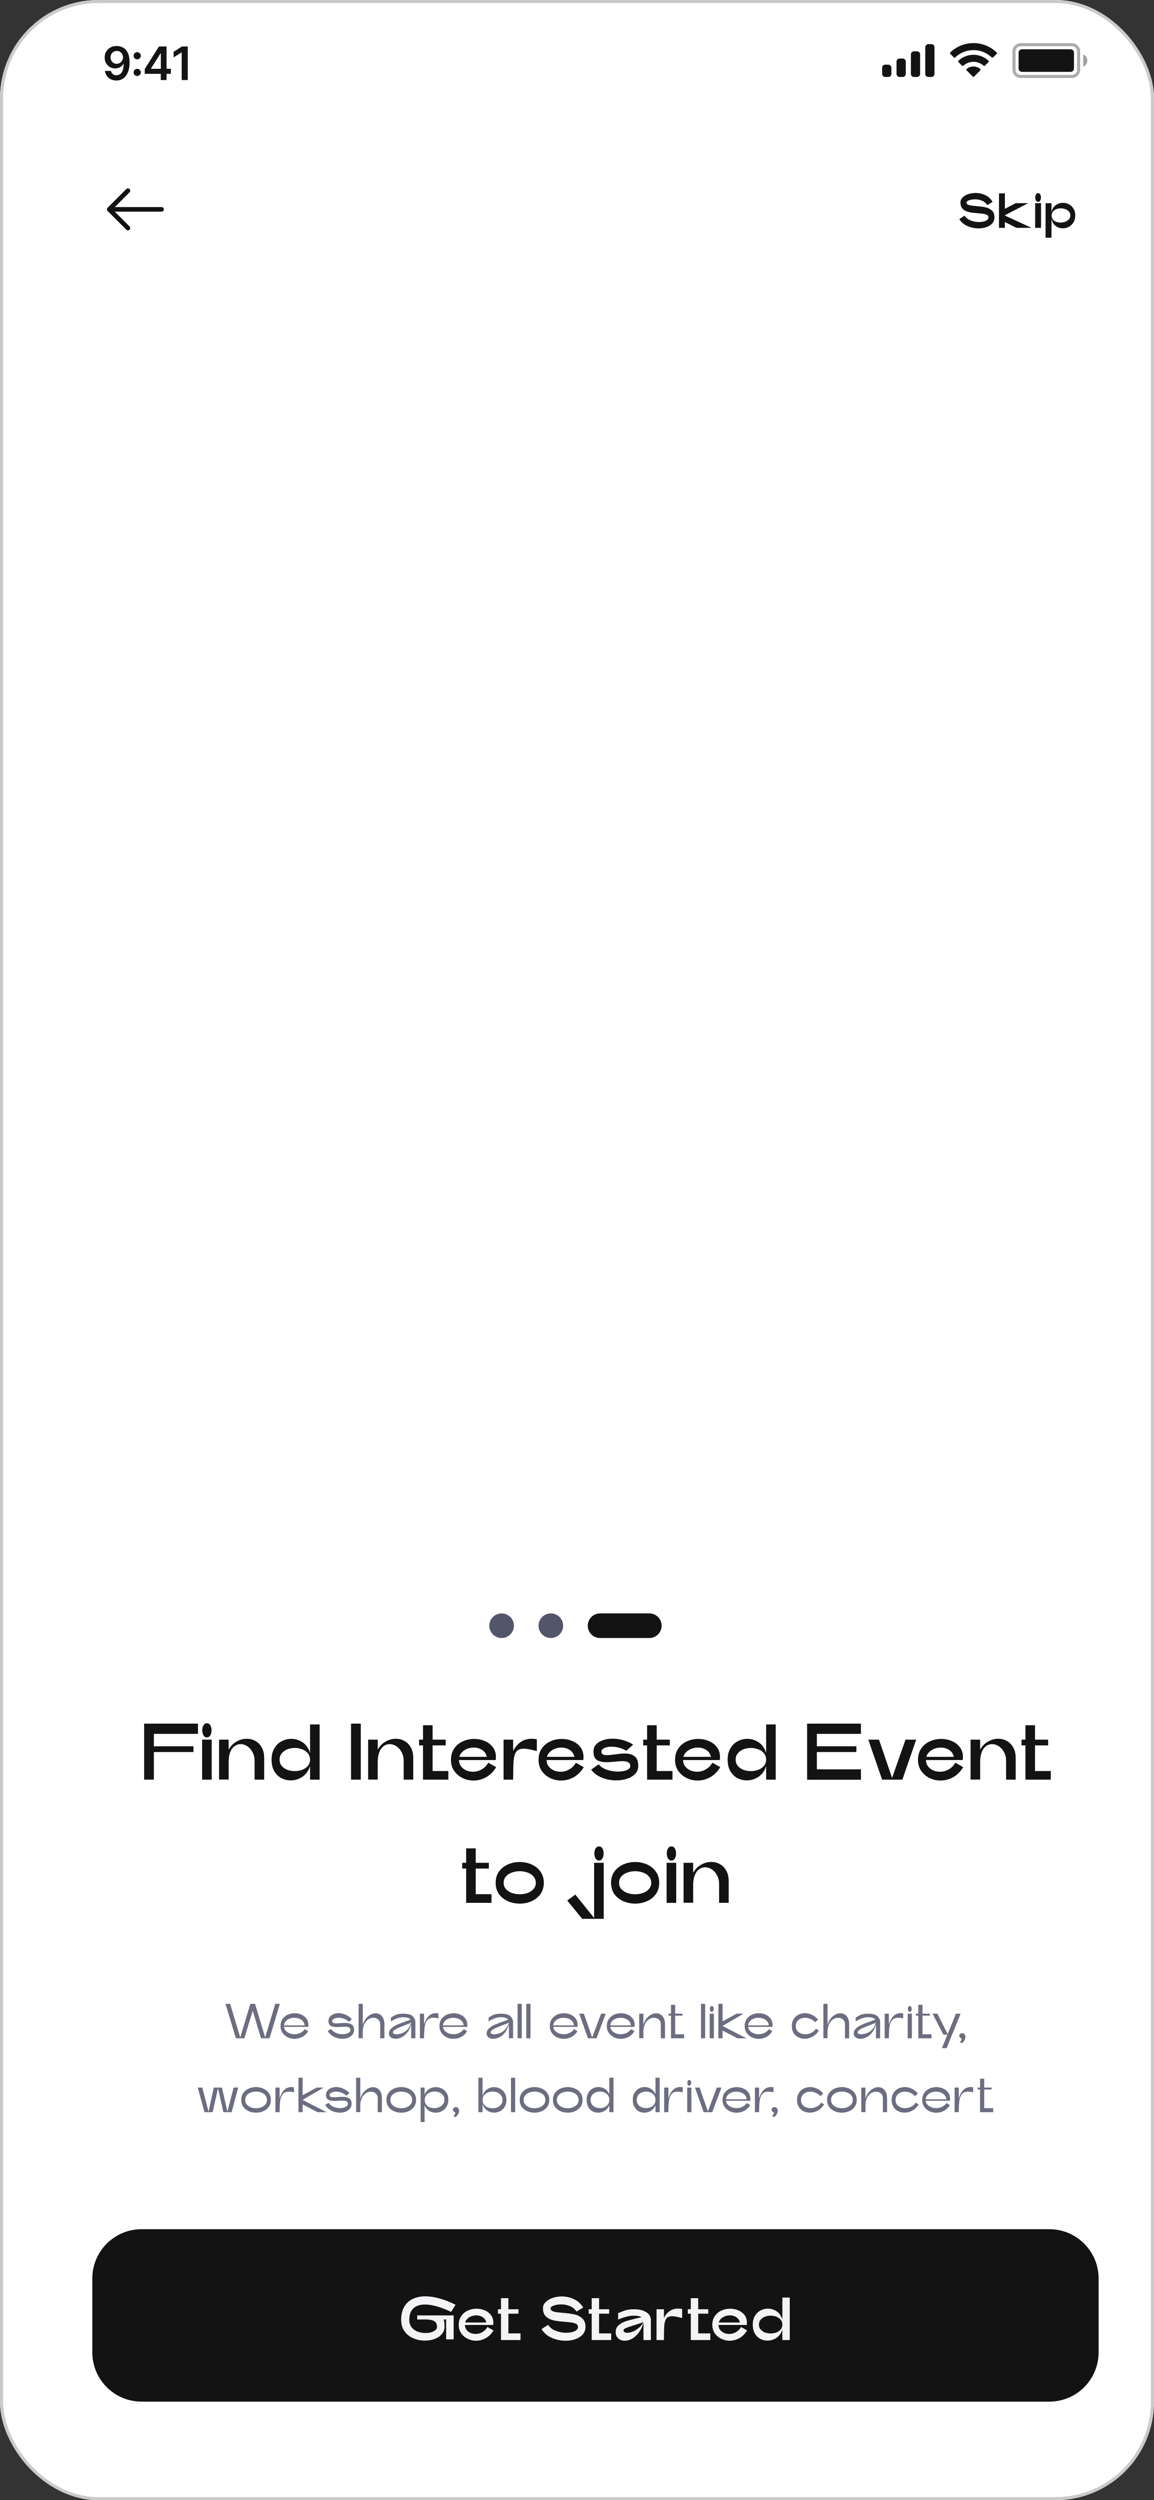 <svg width="375" height="812" viewBox="0 0 375 812" fill="none" xmlns="http://www.w3.org/2000/svg">
<rect x="0" y="0" width="375" height="812" fill="#333333" stroke="none"/>
<g clip-path="url(#clip0_7380_44485)">
<rect width="375" height="812" rx="32" fill="white"/>
<path fill-rule="evenodd" clip-rule="evenodd" d="M42.1 61.399C42.393 61.692 42.393 62.167 42.1 62.46L36.561 68L42.1 73.539C42.393 73.832 42.393 74.307 42.1 74.6C41.807 74.893 41.333 74.893 41.04 74.6L34.97 68.53C34.829 68.389 34.75 68.199 34.75 68C34.75 67.801 34.829 67.61 34.97 67.469L41.04 61.399C41.333 61.106 41.807 61.106 42.1 61.399Z" fill="#131313"/>
<path fill-rule="evenodd" clip-rule="evenodd" d="M34.92 68C34.92 67.586 35.256 67.25 35.67 67.25H52.5C52.914 67.25 53.25 67.586 53.25 68C53.25 68.414 52.914 68.75 52.5 68.75H35.67C35.256 68.75 34.92 68.414 34.92 68Z" fill="#131313"/>
<path d="M313.448 70.048C313.864 70.72 314.509 71.232 315.384 71.584C316.269 71.936 317.192 72.112 318.152 72.112C319.016 72.112 319.741 71.979 320.328 71.712C320.915 71.435 321.208 71.061 321.208 70.592C321.208 70.261 321.064 70.011 320.776 69.84C320.488 69.659 320.125 69.536 319.688 69.472C319.251 69.397 318.632 69.328 317.832 69.264C316.648 69.179 315.672 69.056 314.904 68.896C314.136 68.736 313.475 68.411 312.92 67.92C312.376 67.419 312.104 66.693 312.104 65.744C312.104 65.147 312.328 64.619 312.776 64.16C313.235 63.691 313.837 63.328 314.584 63.072C315.331 62.805 316.131 62.672 316.984 62.672C318.125 62.672 319.197 62.912 320.2 63.392C321.203 63.872 321.987 64.597 322.552 65.568L320.808 66.608C320.403 65.957 319.843 65.483 319.128 65.184C318.413 64.885 317.656 64.736 316.856 64.736C316.365 64.736 315.907 64.784 315.48 64.88C315.053 64.976 314.707 65.104 314.44 65.264C314.184 65.424 314.056 65.584 314.056 65.744C314.056 66.032 314.189 66.256 314.456 66.416C314.733 66.565 315.075 66.672 315.48 66.736C315.896 66.8 316.483 66.864 317.24 66.928C318.456 67.024 319.459 67.157 320.248 67.328C321.037 67.499 321.72 67.84 322.296 68.352C322.872 68.853 323.16 69.6 323.16 70.592C323.16 71.349 322.92 72 322.44 72.544C321.971 73.077 321.341 73.483 320.552 73.76C319.773 74.037 318.925 74.176 318.008 74.176C316.707 74.176 315.475 73.915 314.312 73.392C313.16 72.869 312.301 72.123 311.736 71.152L313.448 70.048ZM324.627 74V62.8H326.547V74H324.627ZM334.099 65.984L325.107 70.672L324.963 68.672L330.035 65.984H334.099ZM325.043 69.312L335.219 74H330.291L325.043 71.344V69.312ZM336.377 74V66H338.297V74H336.377ZM337.337 65.552C337.049 65.552 336.819 65.413 336.649 65.136C336.489 64.848 336.409 64.512 336.409 64.128C336.409 63.744 336.489 63.413 336.649 63.136C336.819 62.859 337.049 62.72 337.337 62.72C337.635 62.72 337.865 62.859 338.025 63.136C338.185 63.413 338.265 63.744 338.265 64.128C338.265 64.523 338.185 64.859 338.025 65.136C337.865 65.413 337.635 65.552 337.337 65.552ZM341.687 66V77.2H339.767V66H341.687ZM349.415 69.952C349.415 70.827 349.223 71.584 348.839 72.224C348.455 72.853 347.954 73.333 347.335 73.664C346.717 73.995 346.061 74.16 345.367 74.16C344.706 74.16 344.082 74.005 343.495 73.696C342.919 73.387 342.455 72.917 342.103 72.288C341.751 71.659 341.575 70.896 341.575 70C341.575 69.104 341.751 68.347 342.103 67.728C342.466 67.109 342.941 66.645 343.527 66.336C344.114 66.027 344.743 65.872 345.415 65.872C346.098 65.872 346.743 66.032 347.351 66.352C347.97 66.672 348.466 67.141 348.839 67.76C349.223 68.368 349.415 69.099 349.415 69.952ZM347.815 69.952C347.815 69.483 347.666 69.077 347.367 68.736C347.079 68.384 346.695 68.117 346.215 67.936C345.735 67.755 345.229 67.664 344.695 67.664C344.183 67.664 343.698 67.755 343.239 67.936C342.791 68.107 342.429 68.368 342.151 68.72C341.874 69.072 341.735 69.499 341.735 70C341.735 70.736 342.018 71.301 342.583 71.696C343.149 72.091 343.831 72.288 344.631 72.288C345.165 72.288 345.677 72.197 346.167 72.016C346.658 71.824 347.053 71.552 347.351 71.2C347.661 70.848 347.815 70.432 347.815 69.952Z" fill="#131313"/>
<path opacity="0.35" d="M331.667 14.503H348.333C349.53 14.503 350.5 15.473 350.5 16.67V22.67C350.5 23.866 349.53 24.836 348.333 24.836H331.667C330.47 24.836 329.5 23.866 329.5 22.67V16.67L329.511 16.448C329.622 15.356 330.545 14.503 331.667 14.503Z" stroke="#131313"/>
<path opacity="0.4" d="M352 17.67V21.67C352.805 21.331 353.328 20.543 353.328 19.67C353.328 18.797 352.805 18.009 352 17.67Z" fill="#131313"/>
<path d="M331 17.103C331 16.495 331.492 16.003 332.1 16.003H347.9C348.508 16.003 349 16.495 349 17.103V22.236C349 22.844 348.508 23.336 347.9 23.336H332.1C331.492 23.336 331 22.844 331 22.236V17.103Z" fill="#131313"/>
<path fill-rule="evenodd" clip-rule="evenodd" d="M316.331 16.277C318.547 16.277 320.678 17.129 322.284 18.656C322.405 18.773 322.598 18.772 322.717 18.652L323.873 17.486C323.934 17.425 323.967 17.343 323.967 17.257C323.966 17.172 323.932 17.09 323.871 17.03C319.656 12.99 313.006 12.99 308.791 17.03C308.73 17.09 308.695 17.172 308.694 17.257C308.694 17.343 308.727 17.425 308.788 17.486L309.944 18.652C310.063 18.772 310.256 18.774 310.377 18.656C311.983 17.129 314.115 16.277 316.331 16.277ZM316.331 20.073C317.548 20.073 318.722 20.526 319.625 21.343C319.747 21.459 319.939 21.456 320.058 21.337L321.213 20.17C321.274 20.109 321.307 20.026 321.307 19.94C321.306 19.854 321.27 19.771 321.208 19.711C318.46 17.155 314.204 17.155 311.456 19.711C311.394 19.771 311.358 19.854 311.358 19.94C311.357 20.026 311.391 20.109 311.452 20.17L312.606 21.337C312.725 21.456 312.917 21.459 313.039 21.343C313.941 20.526 315.114 20.073 316.331 20.073ZM318.644 22.627C318.646 22.713 318.612 22.797 318.55 22.857L316.553 24.873C316.494 24.932 316.414 24.966 316.331 24.966C316.248 24.966 316.168 24.932 316.109 24.873L314.112 22.857C314.05 22.797 314.016 22.713 314.018 22.627C314.02 22.54 314.057 22.458 314.121 22.4C315.397 21.321 317.265 21.321 318.541 22.4C318.605 22.458 318.642 22.54 318.644 22.627Z" fill="#131313"/>
<path fill-rule="evenodd" clip-rule="evenodd" d="M302.667 14.336H301.667C301.115 14.336 300.667 14.784 300.667 15.336V24.003C300.667 24.555 301.115 25.003 301.667 25.003H302.667C303.219 25.003 303.667 24.555 303.667 24.003V15.336C303.667 14.784 303.219 14.336 302.667 14.336ZM297 16.669H298C298.553 16.669 299 17.117 299 17.669V24.003C299 24.555 298.553 25.003 298 25.003H297C296.448 25.003 296 24.555 296 24.003V17.669C296 17.117 296.448 16.669 297 16.669ZM293.334 19.003H292.334C291.781 19.003 291.334 19.45 291.334 20.003V24.003C291.334 24.555 291.781 25.003 292.334 25.003H293.334C293.886 25.003 294.334 24.555 294.334 24.003V20.003C294.334 19.45 293.886 19.003 293.334 19.003ZM288.667 21.003H287.667C287.115 21.003 286.667 21.45 286.667 22.003V24.003C286.667 24.555 287.115 25.003 287.667 25.003H288.667C289.219 25.003 289.667 24.555 289.667 24.003V22.003C289.667 21.45 289.219 21.003 288.667 21.003Z" fill="#131313"/>
<path d="M37.943 14.942C38.465 14.945 38.973 15.038 39.466 15.219C39.963 15.396 40.411 15.688 40.809 16.092C41.206 16.494 41.522 17.032 41.757 17.706C41.991 18.381 42.108 19.216 42.108 20.21C42.112 21.147 42.012 21.985 41.81 22.724C41.611 23.459 41.325 24.081 40.952 24.588C40.58 25.096 40.13 25.483 39.605 25.75C39.079 26.016 38.488 26.149 37.831 26.149C37.142 26.149 36.531 26.014 35.998 25.744C35.469 25.474 35.041 25.105 34.715 24.636C34.388 24.168 34.188 23.631 34.113 23.028H36.057C36.157 23.461 36.359 23.805 36.664 24.061C36.973 24.313 37.362 24.439 37.831 24.439C38.587 24.439 39.17 24.111 39.578 23.454C39.986 22.797 40.191 21.884 40.191 20.716H40.116C39.942 21.028 39.717 21.298 39.44 21.526C39.163 21.749 38.848 21.922 38.497 22.042C38.149 22.163 37.779 22.223 37.389 22.223C36.75 22.223 36.174 22.071 35.663 21.765C35.155 21.46 34.752 21.041 34.454 20.508C34.159 19.976 34.01 19.366 34.006 18.681C34.006 17.971 34.17 17.334 34.496 16.769C34.827 16.201 35.286 15.753 35.876 15.427C36.465 15.096 37.154 14.935 37.943 14.942ZM37.948 16.54C37.565 16.54 37.218 16.634 36.909 16.822C36.604 17.007 36.362 17.259 36.185 17.578C36.011 17.895 35.924 18.248 35.924 18.639C35.928 19.026 36.014 19.377 36.185 19.693C36.359 20.009 36.595 20.26 36.893 20.444C37.195 20.629 37.54 20.721 37.927 20.721C38.214 20.721 38.483 20.666 38.731 20.556C38.98 20.446 39.196 20.293 39.381 20.098C39.569 19.899 39.715 19.674 39.818 19.422C39.924 19.169 39.976 18.903 39.972 18.622C39.972 18.25 39.883 17.905 39.706 17.589C39.532 17.273 39.292 17.019 38.987 16.827C38.685 16.636 38.339 16.54 37.948 16.54ZM44.591 24.69C44.268 24.69 43.991 24.576 43.76 24.349C43.529 24.118 43.416 23.841 43.419 23.518C43.416 23.198 43.529 22.925 43.76 22.697C43.991 22.47 44.268 22.357 44.591 22.357C44.904 22.357 45.175 22.47 45.406 22.697C45.641 22.925 45.76 23.198 45.763 23.518C45.76 23.734 45.703 23.931 45.593 24.109C45.486 24.287 45.344 24.429 45.166 24.535C44.992 24.638 44.801 24.69 44.591 24.69ZM44.591 19.283C44.268 19.283 43.991 19.169 43.76 18.942C43.529 18.711 43.416 18.434 43.419 18.111C43.416 17.791 43.529 17.518 43.76 17.291C43.991 17.06 44.268 16.945 44.591 16.945C44.904 16.945 45.175 17.06 45.406 17.291C45.641 17.518 45.76 17.791 45.763 18.111C45.76 18.324 45.703 18.52 45.593 18.697C45.486 18.875 45.344 19.017 45.166 19.123C44.992 19.23 44.801 19.283 44.591 19.283ZM47.036 23.976V22.404L51.664 15.091H52.975V17.328H52.176L49.06 22.266V22.351H55.521V23.976H47.036ZM52.24 26V23.496L52.261 22.793V15.091H54.125V26H52.24ZM61.014 15.091V26H59.037V17.014H58.973L56.422 18.644V16.833L59.133 15.091H61.014Z" fill="#131313"/>
<path d="M46.834 578V559.8H64.332V563.128H50.006V567.158H62.876V569.03H50.006V578H46.834ZM65.674 578V565H68.793V578H65.674ZM67.234 564.272C66.766 564.272 66.393 564.047 66.115 563.596C65.856 563.128 65.725 562.582 65.725 561.958C65.725 561.334 65.856 560.797 66.115 560.346C66.393 559.895 66.766 559.67 67.234 559.67C67.719 559.67 68.091 559.895 68.352 560.346C68.612 560.797 68.742 561.334 68.742 561.958C68.742 562.599 68.612 563.145 68.352 563.596C68.091 564.047 67.719 564.272 67.234 564.272ZM71.183 577.974V565H74.303V568.25C74.927 567.123 75.768 566.257 76.825 565.65C77.883 565.026 78.992 564.714 80.153 564.714C81.176 564.714 82.112 564.948 82.961 565.416C83.828 565.884 84.521 566.586 85.041 567.522C85.579 568.458 85.847 569.593 85.847 570.928V578H82.727V571.838C82.727 570.798 82.502 569.871 82.051 569.056C81.618 568.224 81.046 567.583 80.335 567.132C79.642 566.681 78.923 566.456 78.177 566.456C77.484 566.456 76.843 566.664 76.253 567.08C75.664 567.496 75.187 568.146 74.823 569.03C74.477 569.897 74.303 570.98 74.303 572.28V577.974H71.183ZM100.752 578V560.06H103.872V578H100.752ZM88.246 571.5C88.246 570.061 88.549 568.831 89.156 567.808C89.763 566.785 90.551 566.023 91.522 565.52C92.493 565 93.532 564.74 94.642 564.74C95.734 564.74 96.765 565 97.736 565.52C98.724 566.023 99.513 566.785 100.102 567.808C100.708 568.831 101.012 570.061 101.012 571.5C101.012 572.904 100.7 574.117 100.076 575.14C99.452 576.163 98.637 576.934 97.632 577.454C96.644 577.974 95.587 578.234 94.46 578.234C93.368 578.234 92.345 577.983 91.392 577.48C90.456 576.977 89.693 576.223 89.104 575.218C88.532 574.195 88.246 572.956 88.246 571.5ZM90.846 571.5C90.846 572.28 91.08 572.956 91.548 573.528C92.016 574.083 92.623 574.507 93.368 574.802C94.13 575.079 94.945 575.218 95.812 575.218C96.661 575.218 97.459 575.079 98.204 574.802C98.966 574.507 99.582 574.083 100.05 573.528C100.518 572.956 100.752 572.28 100.752 571.5C100.752 570.703 100.518 570.018 100.05 569.446C99.582 568.874 98.966 568.441 98.204 568.146C97.459 567.851 96.661 567.704 95.812 567.704C94.945 567.704 94.13 567.851 93.368 568.146C92.623 568.441 92.016 568.874 91.548 569.446C91.08 570.018 90.846 570.703 90.846 571.5ZM114.068 578V559.8H117.24V578H114.068ZM119.629 577.974V565H122.749V568.25C123.373 567.123 124.213 566.257 125.271 565.65C126.328 565.026 127.437 564.714 128.599 564.714C129.621 564.714 130.557 564.948 131.407 565.416C132.273 565.884 132.967 566.586 133.487 567.522C134.024 568.458 134.293 569.593 134.293 570.928V578H131.173V571.838C131.173 570.798 130.947 569.871 130.497 569.056C130.063 568.224 129.491 567.583 128.781 567.132C128.087 566.681 127.368 566.456 126.623 566.456C125.929 566.456 125.288 566.664 124.699 567.08C124.109 567.496 123.633 568.146 123.269 569.03C122.922 569.897 122.749 570.98 122.749 572.28V577.974H119.629ZM145.699 578H137.457V560.32H140.577V575.192H145.699V578ZM144.841 566.872H136.183V565H144.841V566.872ZM161.233 573.944C160.366 575.383 159.283 576.466 157.983 577.194C156.683 577.922 155.313 578.286 153.875 578.286C152.592 578.286 151.387 578.009 150.261 577.454C149.151 576.899 148.25 576.119 147.557 575.114C146.881 574.091 146.543 572.913 146.543 571.578C146.543 570.122 146.898 568.883 147.609 567.86C148.337 566.82 149.273 566.049 150.417 565.546C151.561 565.026 152.783 564.766 154.083 564.766C155.313 564.766 156.466 565 157.541 565.468C158.633 565.919 159.508 566.586 160.167 567.47C160.825 568.354 161.155 569.411 161.155 570.642C161.155 570.954 161.129 571.283 161.077 571.63H147.583V570.59H158.191C157.983 569.619 157.48 568.874 156.683 568.354C155.885 567.834 154.975 567.574 153.953 567.574C153.138 567.574 152.358 567.739 151.613 568.068C150.885 568.38 150.287 568.839 149.819 569.446C149.368 570.053 149.143 570.763 149.143 571.578C149.143 572.341 149.351 573.017 149.767 573.606C150.183 574.178 150.737 574.629 151.431 574.958C152.141 575.27 152.895 575.426 153.693 575.426C154.663 575.426 155.591 575.183 156.475 574.698C157.359 574.213 158.095 573.476 158.685 572.488L161.233 573.944ZM163.631 578V565H166.751V568.666C168.137 566.031 170.139 564.714 172.757 564.714C173.329 564.714 173.892 564.775 174.447 564.896V568.718C172.523 568.198 171.101 567.938 170.183 567.938C169.073 567.938 168.276 568.259 167.791 568.9C167.323 569.541 167.028 570.503 166.907 571.786C166.803 573.069 166.751 575.14 166.751 578H163.631ZM189.696 573.944C188.829 575.383 187.746 576.466 186.446 577.194C185.146 577.922 183.776 578.286 182.338 578.286C181.055 578.286 179.85 578.009 178.724 577.454C177.614 576.899 176.713 576.119 176.02 575.114C175.344 574.091 175.006 572.913 175.006 571.578C175.006 570.122 175.361 568.883 176.072 567.86C176.8 566.82 177.736 566.049 178.88 565.546C180.024 565.026 181.246 564.766 182.546 564.766C183.776 564.766 184.929 565 186.004 565.468C187.096 565.919 187.971 566.586 188.63 567.47C189.288 568.354 189.618 569.411 189.618 570.642C189.618 570.954 189.592 571.283 189.54 571.63H176.046V570.59H186.654C186.446 569.619 185.943 568.874 185.146 568.354C184.348 567.834 183.438 567.574 182.416 567.574C181.601 567.574 180.821 567.739 180.076 568.068C179.348 568.38 178.75 568.839 178.282 569.446C177.831 570.053 177.606 570.763 177.606 571.578C177.606 572.341 177.814 573.017 178.23 573.606C178.646 574.178 179.2 574.629 179.894 574.958C180.604 575.27 181.358 575.426 182.156 575.426C183.126 575.426 184.054 575.183 184.938 574.698C185.822 574.213 186.558 573.476 187.148 572.488L189.696 573.944ZM194.537 573.008C195.144 573.788 196.028 574.377 197.189 574.776C198.368 575.175 199.581 575.374 200.829 575.374C201.956 575.374 202.901 575.218 203.663 574.906C204.426 574.577 204.807 574.143 204.807 573.606C204.807 572.999 204.591 572.583 204.157 572.358C203.724 572.115 203.1 571.994 202.285 571.994C201.8 571.994 201.003 572.046 199.893 572.15C198.801 572.271 197.874 572.332 197.111 572.332C195.777 572.332 194.728 572.089 193.965 571.604C193.22 571.101 192.847 570.191 192.847 568.874C192.847 567.557 193.437 566.534 194.615 565.806C195.811 565.061 197.302 564.688 199.087 564.688C200.214 564.688 201.358 564.853 202.519 565.182C203.698 565.511 204.773 565.988 205.743 566.612L203.533 568.614C202.788 568.163 201.999 567.834 201.167 567.626C200.353 567.401 199.555 567.288 198.775 567.288C197.805 567.288 197.007 567.435 196.383 567.73C195.759 568.025 195.447 568.406 195.447 568.874C195.447 569.307 195.595 569.611 195.889 569.784C196.201 569.957 196.643 570.044 197.215 570.044C197.579 570.044 198.03 570.009 198.567 569.94C199.122 569.871 199.512 569.827 199.737 569.81C201.159 569.602 202.251 569.498 203.013 569.498C204.365 569.498 205.431 569.801 206.211 570.408C207.009 570.997 207.407 572.063 207.407 573.606C207.407 574.577 207.078 575.409 206.419 576.102C205.761 576.795 204.885 577.324 203.793 577.688C202.701 578.052 201.523 578.234 200.257 578.234C198.628 578.234 197.068 577.939 195.577 577.35C194.104 576.743 192.943 575.877 192.093 574.75L194.537 573.008ZM218.52 578H210.278V560.32H213.398V575.192H218.52V578ZM217.662 566.872H209.004V565H217.662V566.872ZM234.053 573.944C233.186 575.383 232.103 576.466 230.803 577.194C229.503 577.922 228.134 578.286 226.695 578.286C225.412 578.286 224.208 578.009 223.081 577.454C221.972 576.899 221.07 576.119 220.377 575.114C219.701 574.091 219.363 572.913 219.363 571.578C219.363 570.122 219.718 568.883 220.429 567.86C221.157 566.82 222.093 566.049 223.237 565.546C224.381 565.026 225.603 564.766 226.903 564.766C228.134 564.766 229.286 565 230.361 565.468C231.453 565.919 232.328 566.586 232.987 567.47C233.646 568.354 233.975 569.411 233.975 570.642C233.975 570.954 233.949 571.283 233.897 571.63H220.403V570.59H231.011C230.803 569.619 230.3 568.874 229.503 568.354C228.706 567.834 227.796 567.574 226.773 567.574C225.958 567.574 225.178 567.739 224.433 568.068C223.705 568.38 223.107 568.839 222.639 569.446C222.188 570.053 221.963 570.763 221.963 571.578C221.963 572.341 222.171 573.017 222.587 573.606C223.003 574.178 223.558 574.629 224.251 574.958C224.962 575.27 225.716 575.426 226.513 575.426C227.484 575.426 228.411 575.183 229.295 574.698C230.179 574.213 230.916 573.476 231.505 572.488L234.053 573.944ZM248.957 578V560.06H252.077V578H248.957ZM236.451 571.5C236.451 570.061 236.754 568.831 237.361 567.808C237.968 566.785 238.756 566.023 239.727 565.52C240.698 565 241.738 564.74 242.847 564.74C243.939 564.74 244.97 565 245.941 565.52C246.929 566.023 247.718 566.785 248.307 567.808C248.914 568.831 249.217 570.061 249.217 571.5C249.217 572.904 248.905 574.117 248.281 575.14C247.657 576.163 246.842 576.934 245.837 577.454C244.849 577.974 243.792 578.234 242.665 578.234C241.573 578.234 240.55 577.983 239.597 577.48C238.661 576.977 237.898 576.223 237.309 575.218C236.737 574.195 236.451 572.956 236.451 571.5ZM239.051 571.5C239.051 572.28 239.285 572.956 239.753 573.528C240.221 574.083 240.828 574.507 241.573 574.802C242.336 575.079 243.15 575.218 244.017 575.218C244.866 575.218 245.664 575.079 246.409 574.802C247.172 574.507 247.787 574.083 248.255 573.528C248.723 572.956 248.957 572.28 248.957 571.5C248.957 570.703 248.723 570.018 248.255 569.446C247.787 568.874 247.172 568.441 246.409 568.146C245.664 567.851 244.866 567.704 244.017 567.704C243.15 567.704 242.336 567.851 241.573 568.146C240.828 568.441 240.221 568.874 239.753 569.446C239.285 570.018 239.051 570.703 239.051 571.5ZM279.771 578.026H262.273V559.8H279.771V563.128H265.445V567.158H278.289V569.03H265.445V574.646H279.771V578.026ZM297.728 565L293.23 578H289.694L294.244 565H297.728ZM282.154 565H285.638L290.084 578H286.652L282.154 565ZM312.992 573.944C312.126 575.383 311.042 576.466 309.742 577.194C308.442 577.922 307.073 578.286 305.634 578.286C304.352 578.286 303.147 578.009 302.02 577.454C300.911 576.899 300.01 576.119 299.316 575.114C298.64 574.091 298.302 572.913 298.302 571.578C298.302 570.122 298.658 568.883 299.368 567.86C300.096 566.82 301.032 566.049 302.176 565.546C303.32 565.026 304.542 564.766 305.842 564.766C307.073 564.766 308.226 565 309.3 565.468C310.392 565.919 311.268 566.586 311.926 567.47C312.585 568.354 312.914 569.411 312.914 570.642C312.914 570.954 312.888 571.283 312.836 571.63H299.342V570.59H309.95C309.742 569.619 309.24 568.874 308.442 568.354C307.645 567.834 306.735 567.574 305.712 567.574C304.898 567.574 304.118 567.739 303.372 568.068C302.644 568.38 302.046 568.839 301.578 569.446C301.128 570.053 300.902 570.763 300.902 571.578C300.902 572.341 301.11 573.017 301.526 573.606C301.942 574.178 302.497 574.629 303.19 574.958C303.901 575.27 304.655 575.426 305.452 575.426C306.423 575.426 307.35 575.183 308.234 574.698C309.118 574.213 309.855 573.476 310.444 572.488L312.992 573.944ZM315.39 577.974V565H318.51V568.25C319.134 567.123 319.975 566.257 321.032 565.65C322.09 565.026 323.199 564.714 324.36 564.714C325.383 564.714 326.319 564.948 327.168 565.416C328.035 565.884 328.728 566.586 329.248 567.522C329.786 568.458 330.054 569.593 330.054 570.928V578H326.934V571.838C326.934 570.798 326.709 569.871 326.258 569.056C325.825 568.224 325.253 567.583 324.542 567.132C323.849 566.681 323.13 566.456 322.384 566.456C321.691 566.456 321.05 566.664 320.46 567.08C319.871 567.496 319.394 568.146 319.03 569.03C318.684 569.897 318.51 570.98 318.51 572.28V577.974H315.39ZM341.461 578H333.219V560.32H336.339V575.192H341.461V578ZM340.603 566.872H331.945V565H340.603V566.872ZM159.715 618H151.473V600.32H154.593V615.192H159.715V618ZM158.857 606.872H150.199V605H158.857V606.872ZM174.118 611.5C174.118 610.703 173.867 610.018 173.364 609.446C172.879 608.874 172.237 608.449 171.44 608.172C170.643 607.877 169.793 607.73 168.892 607.73C167.991 607.73 167.141 607.877 166.344 608.172C165.547 608.449 164.897 608.874 164.394 609.446C163.909 610.018 163.666 610.703 163.666 611.5C163.666 612.28 163.909 612.956 164.394 613.528C164.897 614.083 165.547 614.507 166.344 614.802C167.141 615.079 167.991 615.218 168.892 615.218C169.793 615.218 170.643 615.079 171.44 614.802C172.237 614.507 172.879 614.083 173.364 613.528C173.867 612.956 174.118 612.28 174.118 611.5ZM176.718 611.5C176.718 612.939 176.345 614.169 175.6 615.192C174.872 616.197 173.91 616.96 172.714 617.48C171.518 618 170.244 618.26 168.892 618.26C167.54 618.26 166.266 618 165.07 617.48C163.874 616.96 162.903 616.197 162.158 615.192C161.43 614.169 161.066 612.939 161.066 611.5C161.066 610.061 161.43 608.839 162.158 607.834C162.903 606.811 163.874 606.04 165.07 605.52C166.266 605 167.54 604.74 168.892 604.74C170.244 604.74 171.518 605 172.714 605.52C173.91 606.04 174.872 606.811 175.6 607.834C176.345 608.839 176.718 610.061 176.718 611.5ZM196.18 605V623.2H193.06V605H196.18ZM184.324 617.246L186.95 615.322L193.294 623.2H189.186L184.324 617.246ZM194.646 604.272C194.178 604.272 193.805 604.047 193.528 603.596C193.268 603.128 193.138 602.582 193.138 601.958C193.138 601.334 193.268 600.797 193.528 600.346C193.805 599.895 194.178 599.67 194.646 599.67C195.131 599.67 195.504 599.895 195.764 600.346C196.024 600.797 196.154 601.334 196.154 601.958C196.154 602.599 196.024 603.145 195.764 603.596C195.504 604.047 195.131 604.272 194.646 604.272ZM211.62 611.5C211.62 610.703 211.369 610.018 210.866 609.446C210.381 608.874 209.739 608.449 208.942 608.172C208.145 607.877 207.295 607.73 206.394 607.73C205.493 607.73 204.643 607.877 203.846 608.172C203.049 608.449 202.399 608.874 201.896 609.446C201.411 610.018 201.168 610.703 201.168 611.5C201.168 612.28 201.411 612.956 201.896 613.528C202.399 614.083 203.049 614.507 203.846 614.802C204.643 615.079 205.493 615.218 206.394 615.218C207.295 615.218 208.145 615.079 208.942 614.802C209.739 614.507 210.381 614.083 210.866 613.528C211.369 612.956 211.62 612.28 211.62 611.5ZM214.22 611.5C214.22 612.939 213.847 614.169 213.102 615.192C212.374 616.197 211.412 616.96 210.216 617.48C209.02 618 207.746 618.26 206.394 618.26C205.042 618.26 203.768 618 202.572 617.48C201.376 616.96 200.405 616.197 199.66 615.192C198.932 614.169 198.568 612.939 198.568 611.5C198.568 610.061 198.932 608.839 199.66 607.834C200.405 606.811 201.376 606.04 202.572 605.52C203.768 605 205.042 604.74 206.394 604.74C207.746 604.74 209.02 605 210.216 605.52C211.412 606.04 212.374 606.811 213.102 607.834C213.847 608.839 214.22 610.061 214.22 611.5ZM216.621 618V605H219.741V618H216.621ZM218.181 604.272C217.713 604.272 217.34 604.047 217.063 603.596C216.803 603.128 216.673 602.582 216.673 601.958C216.673 601.334 216.803 600.797 217.063 600.346C217.34 599.895 217.713 599.67 218.181 599.67C218.666 599.67 219.039 599.895 219.299 600.346C219.559 600.797 219.689 601.334 219.689 601.958C219.689 602.599 219.559 603.145 219.299 603.596C219.039 604.047 218.666 604.272 218.181 604.272ZM222.131 617.974V605H225.251V608.25C225.875 607.123 226.715 606.257 227.773 605.65C228.83 605.026 229.939 604.714 231.101 604.714C232.123 604.714 233.059 604.948 233.909 605.416C234.775 605.884 235.469 606.586 235.989 607.522C236.526 608.458 236.795 609.593 236.795 610.928V618H233.675V611.838C233.675 610.798 233.449 609.871 232.999 609.056C232.565 608.224 231.993 607.583 231.283 607.132C230.589 606.681 229.87 606.456 229.125 606.456C228.431 606.456 227.79 606.664 227.201 607.08C226.611 607.496 226.135 608.146 225.771 609.03C225.424 609.897 225.251 610.98 225.251 612.28V617.974H222.131Z" fill="#131313"/>
<path d="M76.651 662L73.275 650.8H74.779L78.155 662H76.651ZM90.955 650.8L87.579 662H86.075L89.451 650.8H90.955ZM82.875 650.8L86.251 662H84.827L82.123 653.04L79.403 662H77.979L81.355 650.8H82.875ZM100.142 659.696C99.641 660.517 98.995 661.136 98.206 661.552C97.427 661.968 96.606 662.176 95.742 662.176C94.942 662.176 94.19 662.011 93.486 661.68C92.782 661.339 92.217 660.853 91.79 660.224C91.363 659.595 91.15 658.869 91.15 658.048C91.15 657.152 91.369 656.389 91.806 655.76C92.243 655.12 92.809 654.645 93.502 654.336C94.206 654.016 94.958 653.856 95.758 653.856C96.526 653.856 97.251 654.005 97.934 654.304C98.617 654.592 99.166 655.024 99.582 655.6C99.998 656.165 100.206 656.843 100.206 657.632C100.206 657.845 100.19 658.064 100.158 658.288H91.63V657.808H99.006C98.91 657.008 98.537 656.395 97.886 655.968C97.246 655.541 96.499 655.328 95.646 655.328C95.07 655.328 94.521 655.435 93.998 655.648C93.486 655.851 93.07 656.16 92.75 656.576C92.43 656.981 92.27 657.472 92.27 658.048C92.27 658.56 92.43 659.019 92.75 659.424C93.081 659.819 93.507 660.128 94.03 660.352C94.563 660.565 95.129 660.672 95.726 660.672C96.366 660.672 96.979 660.539 97.566 660.272C98.153 659.995 98.643 659.579 99.038 659.024L100.142 659.696ZM107.566 658.976C107.993 659.552 108.537 659.979 109.198 660.256C109.86 660.533 110.542 660.672 111.246 660.672C111.972 660.672 112.59 660.544 113.102 660.288C113.614 660.032 113.87 659.701 113.87 659.296C113.87 658.891 113.716 658.613 113.406 658.464C113.097 658.315 112.654 658.24 112.078 658.24C111.822 658.24 111.588 658.245 111.374 658.256C111.161 658.267 110.98 658.277 110.83 658.288C110.212 658.331 109.753 658.352 109.454 658.352C108.601 658.352 107.934 658.213 107.454 657.936C106.974 657.659 106.734 657.141 106.734 656.384C106.734 655.872 106.884 655.424 107.182 655.04C107.481 654.656 107.881 654.363 108.382 654.16C108.894 653.947 109.454 653.84 110.062 653.84C110.809 653.84 111.556 654.005 112.302 654.336C113.06 654.656 113.742 655.141 114.35 655.792L113.406 656.656C112.905 656.197 112.361 655.861 111.774 655.648C111.188 655.435 110.617 655.328 110.062 655.328C109.465 655.328 108.958 655.435 108.542 655.648C108.126 655.851 107.918 656.096 107.918 656.384C107.918 656.672 108.036 656.875 108.27 656.992C108.516 657.099 108.862 657.152 109.31 657.152C109.545 657.152 109.972 657.131 110.59 657.088C111.145 657.035 111.652 657.008 112.11 657.008C113.017 657.008 113.732 657.173 114.254 657.504C114.788 657.824 115.054 658.421 115.054 659.296C115.054 659.883 114.878 660.395 114.526 660.832C114.185 661.259 113.721 661.589 113.134 661.824C112.548 662.048 111.913 662.16 111.23 662.16C110.302 662.16 109.406 661.947 108.542 661.52C107.689 661.093 107.001 660.469 106.478 659.648L107.566 658.976ZM123.549 657.456C123.549 656.805 123.336 656.288 122.909 655.904C122.482 655.52 121.954 655.328 121.325 655.328C120.792 655.328 120.274 655.477 119.773 655.776C119.272 656.075 118.845 656.539 118.493 657.168C118.152 657.787 117.949 658.549 117.885 659.456V661.984H116.525V650.8H117.885V657.632C118.109 656.843 118.445 656.165 118.893 655.6C119.341 655.035 119.842 654.608 120.397 654.32C120.952 654.021 121.506 653.872 122.061 653.872C122.584 653.872 123.058 654.005 123.485 654.272C123.922 654.539 124.269 654.944 124.525 655.488C124.781 656.021 124.909 656.677 124.909 657.456V662H123.549V657.456ZM133.616 656.688C133.616 655.664 132.742 655.152 130.992 655.152C130.427 655.152 129.856 655.248 129.28 655.44C128.704 655.632 128.214 655.84 127.808 656.064C127.414 656.277 127.152 656.432 127.024 656.528V655.264C127.046 655.253 127.414 655.04 128.128 654.624C128.843 654.208 129.798 654 130.992 654C132.55 654 133.6 654.288 134.144 654.864C134.699 655.44 134.976 656.048 134.976 656.688V662H133.616V656.688ZM133.728 656.992C133.494 658.155 133.094 659.125 132.528 659.904C131.963 660.672 131.328 661.243 130.624 661.616C129.92 661.979 129.232 662.16 128.56 662.16C127.92 662.16 127.392 662 126.976 661.68C126.56 661.36 126.363 660.933 126.384 660.4C126.406 659.771 126.672 659.221 127.184 658.752C127.707 658.283 128.315 657.899 129.008 657.6C129.702 657.291 130.582 656.949 131.648 656.576C132.043 656.437 132.432 656.299 132.816 656.16C133.211 656.011 133.526 655.877 133.76 655.76L134.016 656.736C133.536 656.981 132.699 657.328 131.504 657.776C130.235 658.256 129.28 658.667 128.64 659.008C128 659.349 127.68 659.723 127.68 660.128C127.68 660.299 127.792 660.437 128.016 660.544C128.24 660.64 128.534 660.688 128.896 660.688C129.472 660.688 130.08 660.56 130.72 660.304C131.371 660.037 131.963 659.616 132.496 659.04C133.03 658.464 133.403 657.739 133.616 656.864L133.728 656.992ZM136.447 662V654H137.807V657.52C138.095 656.485 138.554 655.611 139.183 654.896C139.823 654.181 140.676 653.824 141.743 653.824C141.882 653.824 142.122 653.845 142.463 653.888V655.552C141.876 655.403 141.332 655.328 140.831 655.328C139.935 655.328 139.268 655.595 138.831 656.128C138.404 656.651 138.127 657.365 137.999 658.272C137.882 659.179 137.818 660.421 137.807 662H136.447ZM151.798 659.696C151.297 660.517 150.652 661.136 149.862 661.552C149.084 661.968 148.262 662.176 147.398 662.176C146.598 662.176 145.846 662.011 145.142 661.68C144.438 661.339 143.873 660.853 143.446 660.224C143.02 659.595 142.806 658.869 142.806 658.048C142.806 657.152 143.025 656.389 143.462 655.76C143.9 655.12 144.465 654.645 145.158 654.336C145.862 654.016 146.614 653.856 147.414 653.856C148.182 653.856 148.908 654.005 149.59 654.304C150.273 654.592 150.822 655.024 151.238 655.6C151.654 656.165 151.862 656.843 151.862 657.632C151.862 657.845 151.846 658.064 151.814 658.288H143.286V657.808H150.662C150.566 657.008 150.193 656.395 149.542 655.968C148.902 655.541 148.156 655.328 147.302 655.328C146.726 655.328 146.177 655.435 145.654 655.648C145.142 655.851 144.726 656.16 144.406 656.576C144.086 656.981 143.926 657.472 143.926 658.048C143.926 658.56 144.086 659.019 144.406 659.424C144.737 659.819 145.164 660.128 145.686 660.352C146.22 660.565 146.785 660.672 147.382 660.672C148.022 660.672 148.636 660.539 149.222 660.272C149.809 659.995 150.3 659.579 150.694 659.024L151.798 659.696ZM165.366 656.688C165.366 655.664 164.492 655.152 162.742 655.152C162.177 655.152 161.606 655.248 161.03 655.44C160.454 655.632 159.964 655.84 159.558 656.064C159.164 656.277 158.902 656.432 158.774 656.528V655.264C158.796 655.253 159.164 655.04 159.878 654.624C160.593 654.208 161.548 654 162.742 654C164.3 654 165.35 654.288 165.894 654.864C166.449 655.44 166.726 656.048 166.726 656.688V662H165.366V656.688ZM165.478 656.992C165.244 658.155 164.844 659.125 164.278 659.904C163.713 660.672 163.078 661.243 162.374 661.616C161.67 661.979 160.982 662.16 160.31 662.16C159.67 662.16 159.142 662 158.726 661.68C158.31 661.36 158.113 660.933 158.134 660.4C158.156 659.771 158.422 659.221 158.934 658.752C159.457 658.283 160.065 657.899 160.758 657.6C161.452 657.291 162.332 656.949 163.398 656.576C163.793 656.437 164.182 656.299 164.566 656.16C164.961 656.011 165.276 655.877 165.51 655.76L165.766 656.736C165.286 656.981 164.449 657.328 163.254 657.776C161.985 658.256 161.03 658.667 160.39 659.008C159.75 659.349 159.43 659.723 159.43 660.128C159.43 660.299 159.542 660.437 159.766 660.544C159.99 660.64 160.284 660.688 160.646 660.688C161.222 660.688 161.83 660.56 162.47 660.304C163.121 660.037 163.713 659.616 164.246 659.04C164.78 658.464 165.153 657.739 165.366 656.864L165.478 656.992ZM168.197 662V650.8H169.557V662H168.197ZM171.025 662V650.8H172.385V662H171.025ZM187.642 659.696C187.141 660.517 186.495 661.136 185.706 661.552C184.927 661.968 184.106 662.176 183.242 662.176C182.442 662.176 181.69 662.011 180.986 661.68C180.282 661.339 179.717 660.853 179.29 660.224C178.863 659.595 178.65 658.869 178.65 658.048C178.65 657.152 178.869 656.389 179.306 655.76C179.743 655.12 180.309 654.645 181.002 654.336C181.706 654.016 182.458 653.856 183.258 653.856C184.026 653.856 184.751 654.005 185.434 654.304C186.117 654.592 186.666 655.024 187.082 655.6C187.498 656.165 187.706 656.843 187.706 657.632C187.706 657.845 187.69 658.064 187.658 658.288H179.13V657.808H186.506C186.41 657.008 186.037 656.395 185.386 655.968C184.746 655.541 183.999 655.328 183.146 655.328C182.57 655.328 182.021 655.435 181.498 655.648C180.986 655.851 180.57 656.16 180.25 656.576C179.93 656.981 179.77 657.472 179.77 658.048C179.77 658.56 179.93 659.019 180.25 659.424C180.581 659.819 181.007 660.128 181.53 660.352C182.063 660.565 182.629 660.672 183.226 660.672C183.866 660.672 184.479 660.539 185.066 660.272C185.653 659.995 186.143 659.579 186.538 659.024L187.642 659.696ZM196.836 654L193.844 662H192.324L195.332 654H196.836ZM188.228 654H189.732L192.532 662H191.06L188.228 654ZM206.173 659.696C205.672 660.517 205.027 661.136 204.237 661.552C203.459 661.968 202.637 662.176 201.773 662.176C200.973 662.176 200.221 662.011 199.517 661.68C198.813 661.339 198.248 660.853 197.821 660.224C197.395 659.595 197.181 658.869 197.181 658.048C197.181 657.152 197.4 656.389 197.837 655.76C198.275 655.12 198.84 654.645 199.533 654.336C200.237 654.016 200.989 653.856 201.789 653.856C202.557 653.856 203.283 654.005 203.965 654.304C204.648 654.592 205.197 655.024 205.613 655.6C206.029 656.165 206.237 656.843 206.237 657.632C206.237 657.845 206.221 658.064 206.189 658.288H197.661V657.808H205.037C204.941 657.008 204.568 656.395 203.917 655.968C203.277 655.541 202.531 655.328 201.677 655.328C201.101 655.328 200.552 655.435 200.029 655.648C199.517 655.851 199.101 656.16 198.781 656.576C198.461 656.981 198.301 657.472 198.301 658.048C198.301 658.56 198.461 659.019 198.781 659.424C199.112 659.819 199.539 660.128 200.061 660.352C200.595 660.565 201.16 660.672 201.757 660.672C202.397 660.672 203.011 660.539 203.597 660.272C204.184 659.995 204.675 659.579 205.069 659.024L206.173 659.696ZM207.713 661.984V654H209.073V657.632C209.297 656.843 209.633 656.165 210.081 655.6C210.529 655.035 211.03 654.608 211.585 654.32C212.139 654.021 212.694 653.872 213.249 653.872C213.771 653.872 214.246 654.005 214.673 654.272C215.11 654.539 215.457 654.944 215.713 655.488C215.969 656.021 216.097 656.677 216.097 657.456V662H214.737V657.456C214.737 656.805 214.523 656.288 214.097 655.904C213.67 655.52 213.142 655.328 212.513 655.328C211.979 655.328 211.462 655.477 210.961 655.776C210.459 656.075 210.033 656.539 209.681 657.168C209.339 657.787 209.137 658.549 209.073 659.456V661.984H207.713ZM222.315 662H218.043V651.12H219.403V660.688H222.315V662ZM221.787 654.64H217.259V654H221.787V654.64ZM227.791 662V650.8H229.151V662H227.791ZM230.619 662V654H231.979V662H230.619ZM231.291 653.392C231.099 653.392 230.944 653.301 230.827 653.12C230.72 652.928 230.667 652.704 230.667 652.448C230.667 652.192 230.72 651.973 230.827 651.792C230.944 651.611 231.099 651.52 231.291 651.52C231.483 651.52 231.632 651.611 231.739 651.792C231.856 651.973 231.915 652.192 231.915 652.448C231.915 652.704 231.856 652.928 231.739 653.12C231.632 653.301 231.483 653.392 231.291 653.392ZM233.447 662V650.8H234.807V662H233.447ZM241.655 654L234.599 658.096L233.991 656.944L239.383 654H241.655ZM234.567 657.888L242.583 662H239.639L234.039 659.072L234.567 657.888ZM250.97 659.696C250.469 660.517 249.824 661.136 249.034 661.552C248.256 661.968 247.434 662.176 246.57 662.176C245.77 662.176 245.018 662.011 244.314 661.68C243.61 661.339 243.045 660.853 242.618 660.224C242.192 659.595 241.978 658.869 241.978 658.048C241.978 657.152 242.197 656.389 242.634 655.76C243.072 655.12 243.637 654.645 244.33 654.336C245.034 654.016 245.786 653.856 246.586 653.856C247.354 653.856 248.08 654.005 248.762 654.304C249.445 654.592 249.994 655.024 250.41 655.6C250.826 656.165 251.034 656.843 251.034 657.632C251.034 657.845 251.018 658.064 250.986 658.288H242.458V657.808H249.834C249.738 657.008 249.365 656.395 248.714 655.968C248.074 655.541 247.328 655.328 246.474 655.328C245.898 655.328 245.349 655.435 244.826 655.648C244.314 655.851 243.898 656.16 243.578 656.576C243.258 656.981 243.098 657.472 243.098 658.048C243.098 658.56 243.258 659.019 243.578 659.424C243.909 659.819 244.336 660.128 244.858 660.352C245.392 660.565 245.957 660.672 246.554 660.672C247.194 660.672 247.808 660.539 248.394 660.272C248.981 659.995 249.472 659.579 249.866 659.024L250.97 659.696ZM264.922 656.8C264.453 656.309 263.93 655.941 263.354 655.696C262.789 655.451 262.213 655.328 261.626 655.328C261.072 655.328 260.56 655.44 260.09 655.664C259.632 655.877 259.264 656.187 258.986 656.592C258.72 656.997 258.586 657.477 258.586 658.032C258.586 658.587 258.725 659.067 259.002 659.472C259.29 659.867 259.669 660.171 260.138 660.384C260.608 660.587 261.12 660.688 261.674 660.688C262.346 660.688 262.992 660.539 263.61 660.24C264.24 659.931 264.757 659.483 265.162 658.896L266.09 659.472C265.578 660.336 264.906 660.997 264.074 661.456C263.253 661.915 262.394 662.144 261.498 662.144C260.752 662.144 260.058 661.989 259.418 661.68C258.778 661.36 258.266 660.891 257.882 660.272C257.498 659.643 257.306 658.896 257.306 658.032C257.306 657.168 257.498 656.421 257.882 655.792C258.277 655.152 258.8 654.667 259.45 654.336C260.112 654.005 260.821 653.84 261.578 653.84C262.346 653.84 263.104 654.016 263.85 654.368C264.608 654.72 265.264 655.237 265.818 655.92L264.922 656.8ZM274.58 657.456C274.58 656.805 274.367 656.288 273.94 655.904C273.514 655.52 272.986 655.328 272.356 655.328C271.823 655.328 271.306 655.477 270.804 655.776C270.303 656.075 269.876 656.539 269.524 657.168C269.183 657.787 268.98 658.549 268.916 659.456V661.984H267.556V650.8H268.916V657.632C269.14 656.843 269.476 656.165 269.924 655.6C270.372 655.035 270.874 654.608 271.428 654.32C271.983 654.021 272.538 653.872 273.092 653.872C273.615 653.872 274.09 654.005 274.516 654.272C274.954 654.539 275.3 654.944 275.556 655.488C275.812 656.021 275.94 656.677 275.94 657.456V662H274.58V657.456ZM284.648 656.688C284.648 655.664 283.773 655.152 282.024 655.152C281.458 655.152 280.888 655.248 280.312 655.44C279.736 655.632 279.245 655.84 278.84 656.064C278.445 656.277 278.184 656.432 278.056 656.528V655.264C278.077 655.253 278.445 655.04 279.16 654.624C279.874 654.208 280.829 654 282.024 654C283.581 654 284.632 654.288 285.176 654.864C285.73 655.44 286.008 656.048 286.008 656.688V662H284.648V656.688ZM284.76 656.992C284.525 658.155 284.125 659.125 283.56 659.904C282.994 660.672 282.36 661.243 281.656 661.616C280.952 661.979 280.264 662.16 279.592 662.16C278.952 662.16 278.424 662 278.008 661.68C277.592 661.36 277.394 660.933 277.416 660.4C277.437 659.771 277.704 659.221 278.216 658.752C278.738 658.283 279.346 657.899 280.04 657.6C280.733 657.291 281.613 656.949 282.68 656.576C283.074 656.437 283.464 656.299 283.848 656.16C284.242 656.011 284.557 655.877 284.792 655.76L285.048 656.736C284.568 656.981 283.73 657.328 282.536 657.776C281.266 658.256 280.312 658.667 279.672 659.008C279.032 659.349 278.712 659.723 278.712 660.128C278.712 660.299 278.824 660.437 279.048 660.544C279.272 660.64 279.565 660.688 279.928 660.688C280.504 660.688 281.112 660.56 281.752 660.304C282.402 660.037 282.994 659.616 283.528 659.04C284.061 658.464 284.434 657.739 284.648 656.864L284.76 656.992ZM287.478 662V654H288.838V657.52C289.126 656.485 289.585 655.611 290.214 654.896C290.854 654.181 291.708 653.824 292.774 653.824C292.913 653.824 293.153 653.845 293.494 653.888V655.552C292.908 655.403 292.364 655.328 291.862 655.328C290.966 655.328 290.3 655.595 289.862 656.128C289.436 656.651 289.158 657.365 289.03 658.272C288.913 659.179 288.849 660.421 288.838 662H287.478ZM294.963 662V654H296.323V662H294.963ZM295.635 653.392C295.443 653.392 295.288 653.301 295.171 653.12C295.064 652.928 295.011 652.704 295.011 652.448C295.011 652.192 295.064 651.973 295.171 651.792C295.288 651.611 295.443 651.52 295.635 651.52C295.827 651.52 295.976 651.611 296.083 651.792C296.2 651.973 296.259 652.192 296.259 652.448C296.259 652.704 296.2 652.928 296.083 653.12C295.976 653.301 295.827 653.392 295.635 653.392ZM302.69 662H298.418V651.12H299.778V660.688H302.69V662ZM302.162 654.64H297.634V654H302.162V654.64ZM306.081 665.2L310.641 654H312.161L307.601 665.2H306.081ZM306.545 660.8L303.041 653.984H304.609L308.033 660.8H306.545ZM311.873 663.136C312.054 663.029 312.182 662.939 312.257 662.864C312.331 662.789 312.379 662.693 312.401 662.576C312.422 662.469 312.443 662.277 312.465 662C312.219 661.947 312.033 661.845 311.905 661.696C311.777 661.547 311.713 661.381 311.713 661.2C311.713 660.965 311.798 660.768 311.969 660.608C312.15 660.437 312.39 660.352 312.689 660.352C313.019 660.352 313.275 660.464 313.457 660.688C313.638 660.912 313.729 661.2 313.729 661.552C313.729 661.925 313.617 662.299 313.393 662.672C313.179 663.056 312.865 663.371 312.449 663.616L311.873 663.136ZM69.468 678H70.892L69.1 686H67.724L69.468 678ZM77.404 678L75.276 686H73.852L75.916 678H77.404ZM72.588 686L70.796 678H72.124L73.932 686H72.588ZM64.252 678H65.74L67.804 686H66.46L64.252 678ZM86.744 682C86.744 681.424 86.579 680.933 86.248 680.528C85.918 680.123 85.48 679.819 84.936 679.616C84.403 679.413 83.827 679.312 83.208 679.312C82.6 679.312 82.024 679.413 81.48 679.616C80.947 679.819 80.51 680.128 80.168 680.544C79.838 680.949 79.672 681.435 79.672 682C79.672 682.576 79.838 683.067 80.168 683.472C80.51 683.877 80.947 684.187 81.48 684.4C82.024 684.603 82.6 684.704 83.208 684.704C83.827 684.704 84.403 684.603 84.936 684.4C85.48 684.187 85.918 683.877 86.248 683.472C86.579 683.067 86.744 682.576 86.744 682ZM88.024 682C88.024 682.885 87.795 683.643 87.336 684.272C86.888 684.891 86.296 685.36 85.56 685.68C84.824 686 84.04 686.16 83.208 686.16C82.376 686.16 81.592 686 80.856 685.68C80.12 685.36 79.523 684.891 79.064 684.272C78.616 683.643 78.392 682.885 78.392 682C78.392 681.115 78.616 680.363 79.064 679.744C79.523 679.115 80.12 678.64 80.856 678.32C81.592 678 82.376 677.84 83.208 677.84C84.04 677.84 84.824 678 85.56 678.32C86.296 678.64 86.888 679.115 87.336 679.744C87.795 680.363 88.024 681.115 88.024 682ZM89.502 686V678H90.862V681.52C91.15 680.485 91.608 679.611 92.238 678.896C92.878 678.181 93.731 677.824 94.798 677.824C94.936 677.824 95.176 677.845 95.518 677.888V679.552C94.931 679.403 94.387 679.328 93.886 679.328C92.99 679.328 92.323 679.595 91.886 680.128C91.459 680.651 91.182 681.365 91.054 682.272C90.936 683.179 90.872 684.421 90.862 686H89.502ZM96.986 686V674.8H98.346V686H96.986ZM105.194 678L98.138 682.096L97.53 680.944L102.922 678H105.194ZM98.106 681.888L106.122 686H103.178L97.578 683.072L98.106 681.888ZM106.762 682.976C107.188 683.552 107.732 683.979 108.394 684.256C109.055 684.533 109.738 684.672 110.442 684.672C111.167 684.672 111.786 684.544 112.298 684.288C112.81 684.032 113.066 683.701 113.066 683.296C113.066 682.891 112.911 682.613 112.602 682.464C112.292 682.315 111.85 682.24 111.274 682.24C111.018 682.24 110.783 682.245 110.57 682.256C110.356 682.267 110.175 682.277 110.026 682.288C109.407 682.331 108.948 682.352 108.65 682.352C107.796 682.352 107.13 682.213 106.65 681.936C106.17 681.659 105.93 681.141 105.93 680.384C105.93 679.872 106.079 679.424 106.378 679.04C106.676 678.656 107.076 678.363 107.578 678.16C108.09 677.947 108.65 677.84 109.258 677.84C110.004 677.84 110.751 678.005 111.498 678.336C112.255 678.656 112.938 679.141 113.546 679.792L112.602 680.656C112.1 680.197 111.556 679.861 110.97 679.648C110.383 679.435 109.812 679.328 109.258 679.328C108.66 679.328 108.154 679.435 107.738 679.648C107.322 679.851 107.114 680.096 107.114 680.384C107.114 680.672 107.231 680.875 107.466 680.992C107.711 681.099 108.058 681.152 108.506 681.152C108.74 681.152 109.167 681.131 109.786 681.088C110.34 681.035 110.847 681.008 111.306 681.008C112.212 681.008 112.927 681.173 113.45 681.504C113.983 681.824 114.25 682.421 114.25 683.296C114.25 683.883 114.074 684.395 113.722 684.832C113.38 685.259 112.916 685.589 112.33 685.824C111.743 686.048 111.108 686.16 110.426 686.16C109.498 686.16 108.602 685.947 107.738 685.52C106.884 685.093 106.196 684.469 105.674 683.648L106.762 682.976ZM122.744 681.456C122.744 680.805 122.531 680.288 122.104 679.904C121.678 679.52 121.15 679.328 120.52 679.328C119.987 679.328 119.47 679.477 118.968 679.776C118.467 680.075 118.04 680.539 117.688 681.168C117.347 681.787 117.144 682.549 117.08 683.456V685.984H115.72V674.8H117.08V681.632C117.304 680.843 117.64 680.165 118.088 679.6C118.536 679.035 119.038 678.608 119.592 678.32C120.147 678.021 120.702 677.872 121.256 677.872C121.779 677.872 122.254 678.005 122.68 678.272C123.118 678.539 123.464 678.944 123.72 679.488C123.976 680.021 124.104 680.677 124.104 681.456V686H122.744V681.456ZM133.932 682C133.932 681.424 133.766 680.933 133.436 680.528C133.105 680.123 132.668 679.819 132.124 679.616C131.59 679.413 131.014 679.312 130.396 679.312C129.788 679.312 129.212 679.413 128.668 679.616C128.134 679.819 127.697 680.128 127.356 680.544C127.025 680.949 126.86 681.435 126.86 682C126.86 682.576 127.025 683.067 127.356 683.472C127.697 683.877 128.134 684.187 128.668 684.4C129.212 684.603 129.788 684.704 130.396 684.704C131.014 684.704 131.59 684.603 132.124 684.4C132.668 684.187 133.105 683.877 133.436 683.472C133.766 683.067 133.932 682.576 133.932 682ZM135.212 682C135.212 682.885 134.982 683.643 134.524 684.272C134.076 684.891 133.484 685.36 132.748 685.68C132.012 686 131.228 686.16 130.396 686.16C129.564 686.16 128.78 686 128.044 685.68C127.308 685.36 126.71 684.891 126.252 684.272C125.804 683.643 125.58 682.885 125.58 682C125.58 681.115 125.804 680.363 126.252 679.744C126.71 679.115 127.308 678.64 128.044 678.32C128.78 678 129.564 677.84 130.396 677.84C131.228 677.84 132.012 678 132.748 678.32C133.484 678.64 134.076 679.115 134.524 679.744C134.982 680.363 135.212 681.115 135.212 682ZM137.969 678V689.2H136.689V678H137.969ZM145.697 681.952C145.697 682.827 145.5 683.584 145.105 684.224C144.721 684.853 144.209 685.333 143.569 685.664C142.94 685.995 142.273 686.16 141.569 686.16C140.886 686.16 140.252 686.005 139.665 685.696C139.078 685.387 138.604 684.923 138.241 684.304C137.878 683.675 137.697 682.907 137.697 682C137.697 681.104 137.878 680.347 138.241 679.728C138.614 679.099 139.1 678.629 139.697 678.32C140.294 678.011 140.934 677.856 141.617 677.856C142.321 677.856 142.982 678.016 143.601 678.336C144.23 678.656 144.737 679.125 145.121 679.744C145.505 680.363 145.697 681.099 145.697 681.952ZM144.417 681.952C144.417 681.387 144.268 680.901 143.969 680.496C143.67 680.091 143.276 679.787 142.785 679.584C142.305 679.381 141.788 679.28 141.233 679.28C140.678 679.28 140.156 679.387 139.665 679.6C139.174 679.803 138.774 680.112 138.465 680.528C138.166 680.933 138.017 681.424 138.017 682C138.017 682.587 138.156 683.083 138.433 683.488C138.721 683.893 139.094 684.197 139.553 684.4C140.022 684.592 140.529 684.688 141.073 684.688C141.638 684.688 142.177 684.581 142.689 684.368C143.201 684.155 143.617 683.84 143.937 683.424C144.257 683.008 144.417 682.517 144.417 681.952ZM147.334 687.136C147.515 687.029 147.643 686.939 147.718 686.864C147.792 686.789 147.84 686.693 147.862 686.576C147.883 686.469 147.904 686.277 147.926 686C147.68 685.947 147.494 685.845 147.366 685.696C147.238 685.547 147.174 685.381 147.174 685.2C147.174 684.965 147.259 684.768 147.43 684.608C147.611 684.437 147.851 684.352 148.15 684.352C148.48 684.352 148.736 684.464 148.918 684.688C149.099 684.912 149.19 685.2 149.19 685.552C149.19 685.925 149.078 686.299 148.854 686.672C148.64 687.056 148.326 687.371 147.91 687.616L147.334 687.136ZM155.455 686V674.8H156.815V686H155.455ZM163.295 682C163.295 681.424 163.14 680.933 162.831 680.528C162.532 680.123 162.132 679.819 161.631 679.616C161.14 679.403 160.617 679.296 160.063 679.296C159.497 679.296 158.964 679.403 158.463 679.616C157.972 679.819 157.572 680.123 157.263 680.528C156.964 680.933 156.815 681.424 156.815 682C156.815 682.576 156.964 683.072 157.263 683.488C157.572 683.893 157.972 684.203 158.463 684.416C158.964 684.619 159.497 684.72 160.063 684.72C160.617 684.72 161.14 684.619 161.631 684.416C162.132 684.203 162.532 683.893 162.831 683.488C163.14 683.072 163.295 682.576 163.295 682ZM164.575 682C164.575 682.875 164.383 683.627 163.999 684.256C163.625 684.875 163.129 685.344 162.511 685.664C161.903 685.984 161.252 686.144 160.559 686.144C159.887 686.144 159.252 685.989 158.655 685.68C158.057 685.36 157.572 684.891 157.199 684.272C156.836 683.643 156.655 682.885 156.655 682C156.655 681.115 156.836 680.363 157.199 679.744C157.572 679.115 158.057 678.645 158.655 678.336C159.252 678.016 159.887 677.856 160.559 677.856C161.252 677.856 161.903 678.016 162.511 678.336C163.129 678.656 163.625 679.131 163.999 679.76C164.383 680.379 164.575 681.125 164.575 682ZM166.049 686V674.8H167.409V686H166.049ZM177.229 682C177.229 681.424 177.063 680.933 176.733 680.528C176.402 680.123 175.965 679.819 175.421 679.616C174.887 679.413 174.311 679.312 173.693 679.312C173.085 679.312 172.509 679.413 171.965 679.616C171.431 679.819 170.994 680.128 170.653 680.544C170.322 680.949 170.157 681.435 170.157 682C170.157 682.576 170.322 683.067 170.653 683.472C170.994 683.877 171.431 684.187 171.965 684.4C172.509 684.603 173.085 684.704 173.693 684.704C174.311 684.704 174.887 684.603 175.421 684.4C175.965 684.187 176.402 683.877 176.733 683.472C177.063 683.067 177.229 682.576 177.229 682ZM178.509 682C178.509 682.885 178.279 683.643 177.821 684.272C177.373 684.891 176.781 685.36 176.045 685.68C175.309 686 174.525 686.16 173.693 686.16C172.861 686.16 172.077 686 171.341 685.68C170.605 685.36 170.007 684.891 169.549 684.272C169.101 683.643 168.877 682.885 168.877 682C168.877 681.115 169.101 680.363 169.549 679.744C170.007 679.115 170.605 678.64 171.341 678.32C172.077 678 172.861 677.84 173.693 677.84C174.525 677.84 175.309 678 176.045 678.32C176.781 678.64 177.373 679.115 177.821 679.744C178.279 680.363 178.509 681.115 178.509 682ZM188.026 682C188.026 681.424 187.86 680.933 187.53 680.528C187.199 680.123 186.762 679.819 186.218 679.616C185.684 679.413 185.108 679.312 184.49 679.312C183.882 679.312 183.306 679.413 182.762 679.616C182.228 679.819 181.791 680.128 181.45 680.544C181.119 680.949 180.954 681.435 180.954 682C180.954 682.576 181.119 683.067 181.45 683.472C181.791 683.877 182.228 684.187 182.762 684.4C183.306 684.603 183.882 684.704 184.49 684.704C185.108 684.704 185.684 684.603 186.218 684.4C186.762 684.187 187.199 683.877 187.53 683.472C187.86 683.067 188.026 682.576 188.026 682ZM189.306 682C189.306 682.885 189.076 683.643 188.618 684.272C188.17 684.891 187.578 685.36 186.842 685.68C186.106 686 185.322 686.16 184.49 686.16C183.658 686.16 182.874 686 182.138 685.68C181.402 685.36 180.804 684.891 180.346 684.272C179.898 683.643 179.674 682.885 179.674 682C179.674 681.115 179.898 680.363 180.346 679.744C180.804 679.115 181.402 678.64 182.138 678.32C182.874 678 183.658 677.84 184.49 677.84C185.322 677.84 186.106 678 186.842 678.32C187.578 678.64 188.17 679.115 188.618 679.744C189.076 680.363 189.306 681.115 189.306 682ZM198.003 686V674.8H199.363V686H198.003ZM190.627 682C190.627 681.115 190.808 680.357 191.171 679.728C191.533 679.099 192.008 678.624 192.595 678.304C193.181 677.984 193.811 677.824 194.483 677.824C195.144 677.824 195.768 677.984 196.355 678.304C196.941 678.624 197.416 679.099 197.779 679.728C198.141 680.357 198.323 681.115 198.323 682C198.323 682.864 198.136 683.611 197.763 684.24C197.389 684.869 196.899 685.349 196.291 685.68C195.683 686 195.043 686.16 194.371 686.16C193.72 686.16 193.107 686.005 192.531 685.696C191.965 685.387 191.507 684.917 191.155 684.288C190.803 683.659 190.627 682.896 190.627 682ZM191.907 682C191.907 682.565 192.051 683.051 192.339 683.456C192.627 683.861 193 684.165 193.459 684.368C193.928 684.571 194.429 684.672 194.963 684.672C195.485 684.672 195.976 684.571 196.435 684.368C196.904 684.165 197.283 683.861 197.571 683.456C197.859 683.051 198.003 682.565 198.003 682C198.003 681.424 197.859 680.933 197.571 680.528C197.283 680.123 196.904 679.819 196.435 679.616C195.976 679.403 195.485 679.296 194.963 679.296C194.429 679.296 193.928 679.403 193.459 679.616C193 679.819 192.627 680.123 192.339 680.528C192.051 680.933 191.907 681.424 191.907 682ZM213.003 686V674.8H214.363V686H213.003ZM205.627 682C205.627 681.115 205.808 680.357 206.171 679.728C206.533 679.099 207.008 678.624 207.595 678.304C208.181 677.984 208.811 677.824 209.483 677.824C210.144 677.824 210.768 677.984 211.355 678.304C211.941 678.624 212.416 679.099 212.779 679.728C213.141 680.357 213.323 681.115 213.323 682C213.323 682.864 213.136 683.611 212.763 684.24C212.389 684.869 211.899 685.349 211.291 685.68C210.683 686 210.043 686.16 209.371 686.16C208.72 686.16 208.107 686.005 207.531 685.696C206.965 685.387 206.507 684.917 206.155 684.288C205.803 683.659 205.627 682.896 205.627 682ZM206.907 682C206.907 682.565 207.051 683.051 207.339 683.456C207.627 683.861 208 684.165 208.459 684.368C208.928 684.571 209.429 684.672 209.963 684.672C210.485 684.672 210.976 684.571 211.435 684.368C211.904 684.165 212.283 683.861 212.571 683.456C212.859 683.051 213.003 682.565 213.003 682C213.003 681.424 212.859 680.933 212.571 680.528C212.283 680.123 211.904 679.819 211.435 679.616C210.976 679.403 210.485 679.296 209.963 679.296C209.429 679.296 208.928 679.403 208.459 679.616C208 679.819 207.627 680.123 207.339 680.528C207.051 680.933 206.907 681.424 206.907 682ZM215.83 686V678H217.19V681.52C217.478 680.485 217.936 679.611 218.566 678.896C219.206 678.181 220.059 677.824 221.126 677.824C221.264 677.824 221.504 677.845 221.846 677.888V679.552C221.259 679.403 220.715 679.328 220.214 679.328C219.318 679.328 218.651 679.595 218.214 680.128C217.787 680.651 217.51 681.365 217.382 682.272C217.264 683.179 217.2 684.421 217.19 686H215.83ZM223.314 686V678H224.674V686H223.314ZM223.986 677.392C223.794 677.392 223.639 677.301 223.522 677.12C223.415 676.928 223.362 676.704 223.362 676.448C223.362 676.192 223.415 675.973 223.522 675.792C223.639 675.611 223.794 675.52 223.986 675.52C224.178 675.52 224.327 675.611 224.434 675.792C224.551 675.973 224.61 676.192 224.61 676.448C224.61 676.704 224.551 676.928 224.434 677.12C224.327 677.301 224.178 677.392 223.986 677.392ZM234.438 678L231.446 686H229.926L232.934 678H234.438ZM225.83 678H227.334L230.134 686H228.662L225.83 678ZM243.775 683.696C243.274 684.517 242.628 685.136 241.839 685.552C241.06 685.968 240.239 686.176 239.375 686.176C238.575 686.176 237.823 686.011 237.119 685.68C236.415 685.339 235.85 684.853 235.423 684.224C234.996 683.595 234.783 682.869 234.783 682.048C234.783 681.152 235.002 680.389 235.439 679.76C235.876 679.12 236.442 678.645 237.135 678.336C237.839 678.016 238.591 677.856 239.391 677.856C240.159 677.856 240.884 678.005 241.567 678.304C242.25 678.592 242.799 679.024 243.215 679.6C243.631 680.165 243.839 680.843 243.839 681.632C243.839 681.845 243.823 682.064 243.791 682.288H235.263V681.808H242.639C242.543 681.008 242.17 680.395 241.519 679.968C240.879 679.541 240.132 679.328 239.279 679.328C238.703 679.328 238.154 679.435 237.631 679.648C237.119 679.851 236.703 680.16 236.383 680.576C236.063 680.981 235.903 681.472 235.903 682.048C235.903 682.56 236.063 683.019 236.383 683.424C236.714 683.819 237.14 684.128 237.663 684.352C238.196 684.565 238.762 684.672 239.359 684.672C239.999 684.672 240.612 684.539 241.199 684.272C241.786 683.995 242.276 683.579 242.671 683.024L243.775 683.696ZM245.314 686V678H246.674V681.52C246.962 680.485 247.421 679.611 248.05 678.896C248.69 678.181 249.543 677.824 250.61 677.824C250.749 677.824 250.989 677.845 251.33 677.888V679.552C250.743 679.403 250.199 679.328 249.698 679.328C248.802 679.328 248.135 679.595 247.698 680.128C247.271 680.651 246.994 681.365 246.866 682.272C246.749 683.179 246.685 684.421 246.674 686H245.314ZM250.88 687.136C251.062 687.029 251.19 686.939 251.264 686.864C251.339 686.789 251.387 686.693 251.408 686.576C251.43 686.469 251.451 686.277 251.472 686C251.227 685.947 251.04 685.845 250.912 685.696C250.784 685.547 250.72 685.381 250.72 685.2C250.72 684.965 250.806 684.768 250.976 684.608C251.158 684.437 251.398 684.352 251.696 684.352C252.027 684.352 252.283 684.464 252.464 684.688C252.646 684.912 252.736 685.2 252.736 685.552C252.736 685.925 252.624 686.299 252.4 686.672C252.187 687.056 251.872 687.371 251.456 687.616L250.88 687.136ZM266.618 680.8C266.148 680.309 265.626 679.941 265.05 679.696C264.484 679.451 263.908 679.328 263.322 679.328C262.767 679.328 262.255 679.44 261.786 679.664C261.327 679.877 260.959 680.187 260.682 680.592C260.415 680.997 260.282 681.477 260.282 682.032C260.282 682.587 260.42 683.067 260.698 683.472C260.986 683.867 261.364 684.171 261.834 684.384C262.303 684.587 262.815 684.688 263.37 684.688C264.042 684.688 264.687 684.539 265.306 684.24C265.935 683.931 266.452 683.483 266.858 682.896L267.786 683.472C267.274 684.336 266.602 684.997 265.77 685.456C264.948 685.915 264.09 686.144 263.194 686.144C262.447 686.144 261.754 685.989 261.114 685.68C260.474 685.36 259.962 684.891 259.578 684.272C259.194 683.643 259.002 682.896 259.002 682.032C259.002 681.168 259.194 680.421 259.578 679.792C259.972 679.152 260.495 678.667 261.146 678.336C261.807 678.005 262.516 677.84 263.274 677.84C264.042 677.84 264.799 678.016 265.546 678.368C266.303 678.72 266.959 679.237 267.514 679.92L266.618 680.8ZM277.119 682C277.119 681.424 276.954 680.933 276.623 680.528C276.293 680.123 275.855 679.819 275.311 679.616C274.778 679.413 274.202 679.312 273.583 679.312C272.975 679.312 272.399 679.413 271.855 679.616C271.322 679.819 270.885 680.128 270.543 680.544C270.213 680.949 270.047 681.435 270.047 682C270.047 682.576 270.213 683.067 270.543 683.472C270.885 683.877 271.322 684.187 271.855 684.4C272.399 684.603 272.975 684.704 273.583 684.704C274.202 684.704 274.778 684.603 275.311 684.4C275.855 684.187 276.293 683.877 276.623 683.472C276.954 683.067 277.119 682.576 277.119 682ZM278.399 682C278.399 682.885 278.17 683.643 277.711 684.272C277.263 684.891 276.671 685.36 275.935 685.68C275.199 686 274.415 686.16 273.583 686.16C272.751 686.16 271.967 686 271.231 685.68C270.495 685.36 269.898 684.891 269.439 684.272C268.991 683.643 268.767 682.885 268.767 682C268.767 681.115 268.991 680.363 269.439 679.744C269.898 679.115 270.495 678.64 271.231 678.32C271.967 678 272.751 677.84 273.583 677.84C274.415 677.84 275.199 678 275.935 678.32C276.671 678.64 277.263 679.115 277.711 679.744C278.17 680.363 278.399 681.115 278.399 682ZM279.877 685.984V678H281.237V681.632C281.461 680.843 281.797 680.165 282.245 679.6C282.693 679.035 283.194 678.608 283.749 678.32C284.303 678.021 284.858 677.872 285.413 677.872C285.935 677.872 286.41 678.005 286.837 678.272C287.274 678.539 287.621 678.944 287.877 679.488C288.133 680.021 288.261 680.677 288.261 681.456V686H286.901V681.456C286.901 680.805 286.687 680.288 286.261 679.904C285.834 679.52 285.306 679.328 284.677 679.328C284.143 679.328 283.626 679.477 283.125 679.776C282.623 680.075 282.197 680.539 281.845 681.168C281.503 681.787 281.301 682.549 281.237 683.456V685.984H279.877ZM297.352 680.8C296.883 680.309 296.36 679.941 295.784 679.696C295.219 679.451 294.643 679.328 294.056 679.328C293.501 679.328 292.989 679.44 292.52 679.664C292.061 679.877 291.693 680.187 291.416 680.592C291.149 680.997 291.016 681.477 291.016 682.032C291.016 682.587 291.155 683.067 291.432 683.472C291.72 683.867 292.099 684.171 292.568 684.384C293.037 684.587 293.549 684.688 294.104 684.688C294.776 684.688 295.421 684.539 296.04 684.24C296.669 683.931 297.187 683.483 297.592 682.896L298.52 683.472C298.008 684.336 297.336 684.997 296.504 685.456C295.683 685.915 294.824 686.144 293.928 686.144C293.181 686.144 292.488 685.989 291.848 685.68C291.208 685.36 290.696 684.891 290.312 684.272C289.928 683.643 289.736 682.896 289.736 682.032C289.736 681.168 289.928 680.421 290.312 679.792C290.707 679.152 291.229 678.667 291.88 678.336C292.541 678.005 293.251 677.84 294.008 677.84C294.776 677.84 295.533 678.016 296.28 678.368C297.037 678.72 297.693 679.237 298.248 679.92L297.352 680.8ZM308.666 683.696C308.164 684.517 307.519 685.136 306.73 685.552C305.951 685.968 305.13 686.176 304.266 686.176C303.466 686.176 302.714 686.011 302.01 685.68C301.306 685.339 300.74 684.853 300.314 684.224C299.887 683.595 299.674 682.869 299.674 682.048C299.674 681.152 299.892 680.389 300.33 679.76C300.767 679.12 301.332 678.645 302.026 678.336C302.73 678.016 303.482 677.856 304.282 677.856C305.05 677.856 305.775 678.005 306.458 678.304C307.14 678.592 307.69 679.024 308.106 679.6C308.522 680.165 308.73 680.843 308.73 681.632C308.73 681.845 308.714 682.064 308.682 682.288H300.154V681.808H307.53C307.433 681.008 307.06 680.395 306.41 679.968C305.77 679.541 305.023 679.328 304.17 679.328C303.594 679.328 303.044 679.435 302.522 679.648C302.01 679.851 301.594 680.16 301.274 680.576C300.954 680.981 300.794 681.472 300.794 682.048C300.794 682.56 300.954 683.019 301.274 683.424C301.604 683.819 302.031 684.128 302.554 684.352C303.087 684.565 303.652 684.672 304.25 684.672C304.89 684.672 305.503 684.539 306.09 684.272C306.676 683.995 307.167 683.579 307.562 683.024L308.666 683.696ZM310.205 686V678H311.565V681.52C311.853 680.485 312.311 679.611 312.941 678.896C313.581 678.181 314.434 677.824 315.501 677.824C315.639 677.824 315.879 677.845 316.221 677.888V679.552C315.634 679.403 315.09 679.328 314.589 679.328C313.693 679.328 313.026 679.595 312.589 680.128C312.162 680.651 311.885 681.365 311.757 682.272C311.639 683.179 311.575 684.421 311.565 686H310.205ZM322.745 686H318.473V675.12H319.833V684.688H322.745V686ZM322.217 678.64H317.689V678H322.217V678.64Z" fill="#6C6D80"/>
<path d="M159 528C159 525.791 160.791 524 163 524C165.209 524 167 525.791 167 528C167 530.209 165.209 532 163 532C160.791 532 159 530.209 159 528Z" fill="#53556B"/>
<path d="M175 528C175 525.791 176.791 524 179 524C181.209 524 183 525.791 183 528C183 530.209 181.209 532 179 532C176.791 532 175 530.209 175 528Z" fill="#53556B"/>
<path d="M191 528C191 525.791 192.791 524 195 524H211C213.209 524 215 525.791 215 528C215 530.209 213.209 532 211 532H195C192.791 532 191 530.209 191 528Z" fill="#131313"/>
<path d="M30 740C30 731.163 37.163 724 46 724H341C349.837 724 357 731.163 357 740V764C357 772.837 349.837 780 341 780H46C37.163 780 30 772.837 30 764V740Z" fill="#131313"/>
<path d="M135.578 752H147.418V759.78H144.978V753.32H144.178C144.271 753.573 144.338 753.873 144.378 754.22C144.418 754.567 144.438 755.073 144.438 755.74C144.438 756.647 144.138 757.44 143.538 758.12C142.951 758.787 142.171 759.3 141.197 759.66C140.238 760.007 139.198 760.18 138.078 760.18C136.758 760.18 135.511 759.933 134.338 759.44C133.164 758.947 132.204 758.193 131.458 757.18C130.724 756.153 130.358 754.9 130.358 753.42C130.358 751.78 130.678 750.393 131.318 749.26C131.971 748.113 132.884 747.253 134.058 746.68C135.244 746.093 136.638 745.8 138.238 745.8C139.651 745.8 141.184 746.033 142.838 746.5C144.504 746.953 146.238 747.633 148.038 748.54L146.598 750.86C143.224 749.26 140.391 748.46 138.098 748.46C136.471 748.46 135.211 748.88 134.318 749.72C133.438 750.56 132.998 751.793 132.998 753.42C132.998 754.393 133.251 755.207 133.758 755.86C134.278 756.5 134.938 756.973 135.738 757.28C136.551 757.573 137.398 757.72 138.278 757.72C138.931 757.72 139.544 757.64 140.118 757.48C140.691 757.307 141.144 757.073 141.478 756.78C141.824 756.473 141.998 756.127 141.998 755.74C141.998 754.78 141.684 754.14 141.058 753.82C140.444 753.487 139.538 753.32 138.338 753.32H135.578V752ZM160.368 756.88C159.702 757.987 158.868 758.82 157.868 759.38C156.868 759.94 155.815 760.22 154.708 760.22C153.722 760.22 152.795 760.007 151.928 759.58C151.075 759.153 150.382 758.553 149.848 757.78C149.328 756.993 149.068 756.087 149.068 755.06C149.068 753.94 149.342 752.987 149.888 752.2C150.448 751.4 151.168 750.807 152.048 750.42C152.928 750.02 153.868 749.82 154.868 749.82C155.815 749.82 156.702 750 157.528 750.36C158.368 750.707 159.042 751.22 159.548 751.9C160.055 752.58 160.308 753.393 160.308 754.34C160.308 754.58 160.288 754.833 160.248 755.1H149.868V754.3H158.028C157.868 753.553 157.482 752.98 156.868 752.58C156.255 752.18 155.555 751.98 154.768 751.98C154.142 751.98 153.542 752.107 152.968 752.36C152.408 752.6 151.948 752.953 151.588 753.42C151.242 753.887 151.068 754.433 151.068 755.06C151.068 755.647 151.228 756.167 151.548 756.62C151.868 757.06 152.295 757.407 152.828 757.66C153.375 757.9 153.955 758.02 154.568 758.02C155.315 758.02 156.028 757.833 156.708 757.46C157.388 757.087 157.955 756.52 158.408 755.76L160.368 756.88ZM169.142 760H162.802V746.4H165.202V757.84H169.142V760ZM168.482 751.44H161.822V750H168.482V751.44ZM178.123 755.06C178.643 755.9 179.449 756.54 180.543 756.98C181.649 757.42 182.803 757.64 184.003 757.64C185.083 757.64 185.989 757.473 186.723 757.14C187.456 756.793 187.823 756.327 187.823 755.74C187.823 755.327 187.643 755.013 187.283 754.8C186.923 754.573 186.469 754.42 185.923 754.34C185.376 754.247 184.603 754.16 183.603 754.08C182.123 753.973 180.903 753.82 179.943 753.62C178.983 753.42 178.156 753.013 177.463 752.4C176.783 751.773 176.443 750.867 176.443 749.68C176.443 748.933 176.723 748.273 177.283 747.7C177.856 747.113 178.609 746.66 179.543 746.34C180.476 746.007 181.476 745.84 182.543 745.84C183.969 745.84 185.309 746.14 186.563 746.74C187.816 747.34 188.796 748.247 189.503 749.46L187.323 750.76C186.816 749.947 186.116 749.353 185.223 748.98C184.329 748.607 183.383 748.42 182.383 748.42C181.769 748.42 181.196 748.48 180.663 748.6C180.129 748.72 179.696 748.88 179.363 749.08C179.043 749.28 178.883 749.48 178.883 749.68C178.883 750.04 179.049 750.32 179.383 750.52C179.729 750.707 180.156 750.84 180.663 750.92C181.183 751 181.916 751.08 182.863 751.16C184.383 751.28 185.636 751.447 186.623 751.66C187.609 751.873 188.463 752.3 189.183 752.94C189.903 753.567 190.263 754.5 190.263 755.74C190.263 756.687 189.963 757.5 189.363 758.18C188.776 758.847 187.989 759.353 187.003 759.7C186.029 760.047 184.969 760.22 183.823 760.22C182.196 760.22 180.656 759.893 179.203 759.24C177.763 758.587 176.689 757.653 175.983 756.44L178.123 755.06ZM198.615 760H192.275V746.4H194.675V757.84H198.615V760ZM197.955 751.44H191.295V750H197.955V751.44ZM209.105 753.36C209.105 753.2 209.005 753.02 208.805 752.82C208.605 752.62 208.271 752.447 207.805 752.3C207.338 752.153 206.731 752.08 205.985 752.08C205.278 752.08 204.551 752.173 203.805 752.36C203.058 752.533 202.411 752.727 201.865 752.94C201.318 753.14 200.985 753.28 200.865 753.36V751.28C200.918 751.267 201.438 751.053 202.425 750.64C203.425 750.213 204.585 750 205.905 750C207.305 750 208.418 750.187 209.245 750.56C210.085 750.92 210.671 751.36 211.005 751.88C211.338 752.387 211.505 752.88 211.505 753.36V760H209.105V753.36ZM209.185 754.06C208.825 755.433 208.305 756.58 207.625 757.5C206.958 758.42 206.218 759.107 205.405 759.56C204.605 760 203.811 760.22 203.025 760.22C202.171 760.22 201.465 759.967 200.905 759.46C200.345 758.953 200.065 758.26 200.065 757.38C200.065 756.487 200.385 755.76 201.025 755.2C201.678 754.627 202.445 754.193 203.325 753.9C204.218 753.607 205.365 753.3 206.765 752.98C207.645 752.793 208.338 752.627 208.845 752.48C209.365 752.333 209.771 752.16 210.065 751.96L210.525 753.54C209.978 753.847 209.358 754.12 208.665 754.36C207.985 754.587 207.138 754.853 206.125 755.16C204.898 755.533 204.005 755.84 203.445 756.08C202.898 756.32 202.618 756.587 202.605 756.88C202.605 757.12 202.718 757.307 202.945 757.44C203.171 757.573 203.471 757.64 203.845 757.64C204.391 757.64 204.998 757.507 205.665 757.24C206.331 756.973 206.978 756.573 207.605 756.04C208.245 755.493 208.771 754.833 209.185 754.06ZM213.346 760V750H215.746V752.82C216.812 750.793 218.352 749.78 220.366 749.78C220.806 749.78 221.239 749.827 221.666 749.92V752.86C220.186 752.46 219.092 752.26 218.386 752.26C217.532 752.26 216.919 752.507 216.546 753C216.186 753.493 215.959 754.233 215.866 755.22C215.786 756.207 215.746 757.8 215.746 760H213.346ZM230.822 760H224.482V746.4H226.882V757.84H230.822V760ZM230.162 751.44H223.502V750H230.162V751.44ZM242.771 756.88C242.104 757.987 241.271 758.82 240.271 759.38C239.271 759.94 238.217 760.22 237.111 760.22C236.124 760.22 235.197 760.007 234.331 759.58C233.477 759.153 232.784 758.553 232.251 757.78C231.731 756.993 231.471 756.087 231.471 755.06C231.471 753.94 231.744 752.987 232.291 752.2C232.851 751.4 233.571 750.807 234.451 750.42C235.331 750.02 236.271 749.82 237.271 749.82C238.217 749.82 239.104 750 239.931 750.36C240.771 750.707 241.444 751.22 241.951 751.9C242.457 752.58 242.711 753.393 242.711 754.34C242.711 754.58 242.691 754.833 242.651 755.1H232.271V754.3H240.431C240.271 753.553 239.884 752.98 239.271 752.58C238.657 752.18 237.957 751.98 237.171 751.98C236.544 751.98 235.944 752.107 235.371 752.36C234.811 752.6 234.351 752.953 233.991 753.42C233.644 753.887 233.471 754.433 233.471 755.06C233.471 755.647 233.631 756.167 233.951 756.62C234.271 757.06 234.697 757.407 235.231 757.66C235.777 757.9 236.357 758.02 236.971 758.02C237.717 758.02 238.431 757.833 239.111 757.46C239.791 757.087 240.357 756.52 240.811 755.76L242.771 756.88ZM254.235 760V746.2H256.635V760H254.235ZM244.615 755C244.615 753.893 244.849 752.947 245.315 752.16C245.782 751.373 246.389 750.787 247.135 750.4C247.882 750 248.682 749.8 249.535 749.8C250.375 749.8 251.169 750 251.915 750.4C252.675 750.787 253.282 751.373 253.735 752.16C254.202 752.947 254.435 753.893 254.435 755C254.435 756.08 254.195 757.013 253.715 757.8C253.235 758.587 252.609 759.18 251.835 759.58C251.075 759.98 250.262 760.18 249.395 760.18C248.555 760.18 247.769 759.987 247.035 759.6C246.315 759.213 245.729 758.633 245.275 757.86C244.835 757.073 244.615 756.12 244.615 755ZM246.615 755C246.615 755.6 246.795 756.12 247.155 756.56C247.515 756.987 247.982 757.313 248.555 757.54C249.142 757.753 249.769 757.86 250.435 757.86C251.089 757.86 251.702 757.753 252.275 757.54C252.862 757.313 253.335 756.987 253.695 756.56C254.055 756.12 254.235 755.6 254.235 755C254.235 754.387 254.055 753.86 253.695 753.42C253.335 752.98 252.862 752.647 252.275 752.42C251.702 752.193 251.089 752.08 250.435 752.08C249.769 752.08 249.142 752.193 248.555 752.42C247.982 752.647 247.515 752.98 247.155 753.42C246.795 753.86 246.615 754.387 246.615 755Z" fill="#F4F4F6"/>
</g>
<rect x="0.5" y="0.5" width="374" height="811" rx="31.5" stroke="#CACACA"/>
<defs>
<clipPath id="clip0_7380_44485">
<rect width="375" height="812" rx="32" fill="white"/>
</clipPath>
</defs>
</svg>
